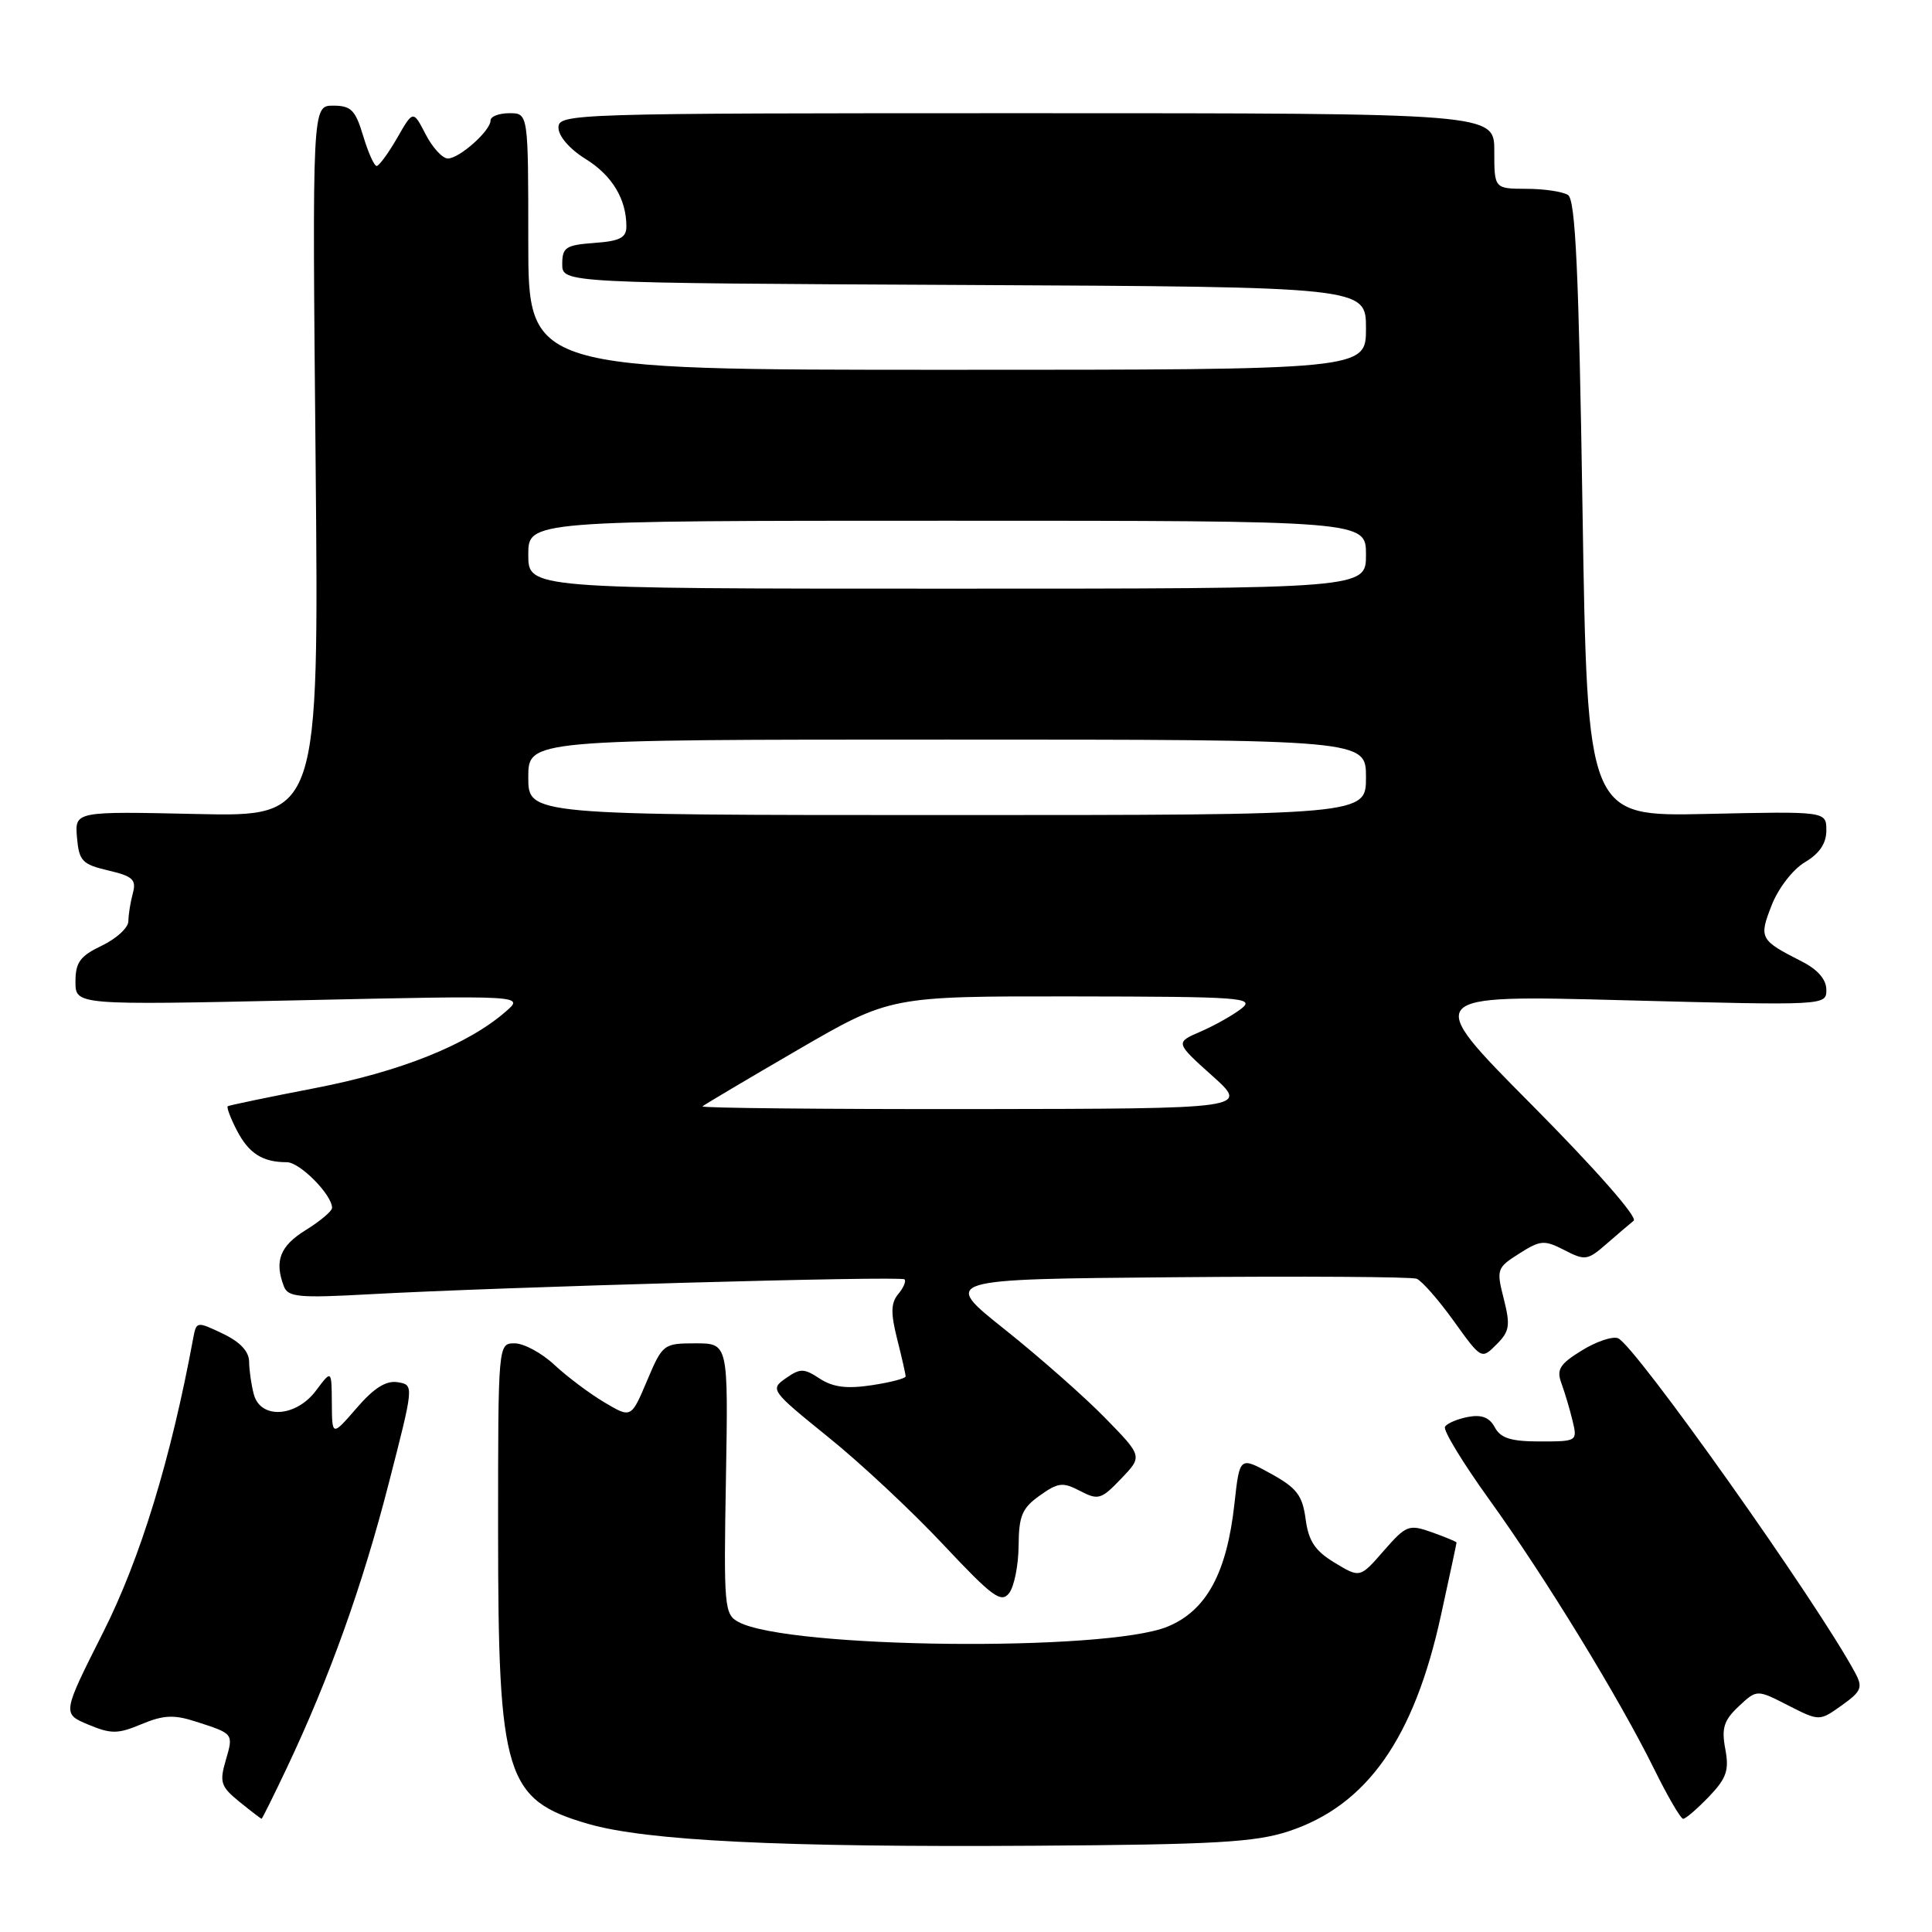 <?xml version="1.0" encoding="UTF-8" standalone="no"?>
<!DOCTYPE svg PUBLIC "-//W3C//DTD SVG 1.1//EN" "http://www.w3.org/Graphics/SVG/1.1/DTD/svg11.dtd" >
<svg xmlns="http://www.w3.org/2000/svg" xmlns:xlink="http://www.w3.org/1999/xlink" version="1.1" viewBox="0 0 256 256">
 <g >
 <path fill="currentColor"
d=" M 170.76 242.65 C 181.12 239.23 187.38 230.36 190.94 214.01 C 192.08 208.83 193.00 204.50 193.00 204.39 C 193.00 204.29 191.54 203.68 189.75 203.04 C 186.67 201.95 186.34 202.08 183.35 205.49 C 180.21 209.10 180.21 209.10 176.85 207.07 C 174.24 205.49 173.39 204.20 173.00 201.28 C 172.58 198.14 171.83 197.16 168.38 195.26 C 164.26 192.99 164.26 192.99 163.57 199.25 C 162.56 208.45 159.85 213.43 154.70 215.54 C 146.52 218.90 104.44 218.45 97.87 214.93 C 95.97 213.92 95.89 212.98 96.19 195.93 C 96.50 178.00 96.50 178.00 92.16 178.00 C 87.91 178.00 87.79 178.10 85.73 182.97 C 83.63 187.93 83.63 187.93 80.07 185.81 C 78.10 184.64 75.13 182.41 73.45 180.84 C 71.78 179.28 69.41 178.00 68.20 178.00 C 66.00 178.00 66.00 178.00 66.00 202.87 C 66.00 235.39 66.95 238.48 77.92 241.67 C 85.64 243.91 103.55 244.79 137.00 244.57 C 161.02 244.42 166.33 244.11 170.76 242.65 Z  M 38.01 234.25 C 43.65 222.33 48.03 210.10 51.49 196.63 C 54.87 183.50 54.87 183.50 52.69 183.15 C 51.16 182.90 49.54 183.92 47.26 186.57 C 44.00 190.33 44.00 190.33 43.97 185.92 C 43.94 181.50 43.94 181.50 41.88 184.25 C 39.23 187.80 34.52 188.09 33.63 184.75 C 33.30 183.51 33.02 181.57 33.01 180.44 C 33.00 179.07 31.82 177.81 29.51 176.71 C 26.09 175.08 26.02 175.09 25.61 177.27 C 22.66 193.25 18.61 206.49 13.67 216.29 C 8.24 227.07 8.24 227.07 11.70 228.52 C 14.73 229.78 15.60 229.78 18.75 228.46 C 21.65 227.25 23.04 227.18 25.92 228.11 C 30.99 229.74 30.95 229.69 29.91 233.26 C 29.06 236.16 29.26 236.74 31.73 238.75 C 33.25 239.98 34.57 240.99 34.66 241.00 C 34.74 241.00 36.25 237.96 38.01 234.25 Z  M 226.44 238.07 C 228.78 235.62 229.14 234.58 228.61 231.75 C 228.09 228.99 228.42 227.95 230.38 226.11 C 232.79 223.85 232.79 223.85 236.93 225.97 C 241.08 228.08 241.08 228.08 244.04 225.97 C 246.64 224.12 246.86 223.60 245.83 221.68 C 240.88 212.42 216.60 178.17 214.39 177.32 C 213.65 177.04 211.48 177.77 209.57 178.96 C 206.67 180.75 206.22 181.47 206.90 183.30 C 207.34 184.51 208.01 186.74 208.37 188.25 C 209.03 190.97 208.99 191.00 204.05 191.00 C 200.21 191.00 198.84 190.57 198.07 189.13 C 197.36 187.81 196.32 187.41 194.52 187.75 C 193.12 188.02 191.74 188.60 191.47 189.05 C 191.19 189.50 193.83 193.83 197.32 198.68 C 204.74 208.98 214.55 225.02 219.18 234.40 C 220.97 238.03 222.70 241.00 223.03 241.00 C 223.36 241.00 224.89 239.68 226.44 238.07 Z  M 134.97 204.82 C 135.00 200.86 135.43 199.83 137.77 198.17 C 140.21 196.43 140.83 196.36 143.12 197.56 C 145.52 198.81 145.92 198.69 148.55 195.94 C 151.40 192.97 151.40 192.97 146.45 187.90 C 143.73 185.11 137.74 179.83 133.14 176.16 C 124.77 169.50 124.77 169.50 155.63 169.24 C 172.60 169.09 187.03 169.18 187.71 169.44 C 188.39 169.70 190.60 172.22 192.62 175.03 C 196.29 180.14 196.30 180.15 198.29 178.15 C 200.03 176.42 200.15 175.64 199.26 172.11 C 198.26 168.20 198.34 167.98 201.31 166.10 C 204.13 164.31 204.63 164.28 207.30 165.65 C 210.02 167.06 210.37 167.01 212.85 164.84 C 214.31 163.57 215.94 162.18 216.47 161.75 C 217.03 161.29 211.32 154.81 202.97 146.40 C 188.50 131.83 188.50 131.83 215.25 132.54 C 241.97 133.24 242.00 133.24 242.00 131.15 C 242.00 129.79 240.86 128.47 238.75 127.40 C 233.17 124.56 233.04 124.32 234.77 119.91 C 235.65 117.67 237.58 115.18 239.17 114.24 C 241.09 113.10 242.00 111.76 242.00 110.03 C 242.00 107.50 242.00 107.50 226.16 107.85 C 210.33 108.20 210.33 108.20 209.69 67.43 C 209.20 36.03 208.76 26.46 207.77 25.84 C 207.07 25.39 204.59 25.02 202.25 25.02 C 198.00 25.00 198.00 25.00 198.00 20.00 C 198.00 15.00 198.00 15.00 136.00 15.00 C 75.55 15.00 74.00 15.05 74.00 16.92 C 74.00 18.04 75.48 19.75 77.57 21.05 C 81.10 23.23 83.00 26.36 83.00 30.01 C 83.00 31.50 82.13 31.95 78.75 32.19 C 74.97 32.47 74.50 32.77 74.50 35.00 C 74.50 37.50 74.50 37.50 127.75 37.76 C 181.00 38.02 181.00 38.02 181.00 43.51 C 181.00 49.00 181.00 49.00 125.50 49.00 C 70.00 49.00 70.00 49.00 70.00 32.00 C 70.00 15.00 70.00 15.00 67.50 15.00 C 66.12 15.00 65.00 15.43 65.00 15.96 C 65.00 17.33 60.87 21.00 59.34 21.00 C 58.63 21.00 57.31 19.56 56.40 17.80 C 54.74 14.59 54.74 14.59 52.62 18.29 C 51.45 20.32 50.23 21.98 49.91 21.99 C 49.58 22.00 48.78 20.20 48.12 18.00 C 47.09 14.58 46.52 14.00 44.14 14.00 C 41.37 14.00 41.37 14.00 41.82 61.11 C 42.26 108.22 42.26 108.22 26.09 107.86 C 9.91 107.50 9.91 107.50 10.20 110.97 C 10.47 114.08 10.89 114.53 14.34 115.34 C 17.60 116.10 18.09 116.56 17.60 118.37 C 17.28 119.54 17.02 121.20 17.01 122.06 C 17.01 122.93 15.42 124.38 13.50 125.30 C 10.61 126.68 10.00 127.51 10.00 130.08 C 10.00 133.19 10.00 133.19 39.75 132.54 C 69.50 131.89 69.50 131.89 67.00 134.05 C 61.97 138.43 53.07 141.99 41.79 144.17 C 35.58 145.37 30.35 146.46 30.18 146.58 C 30.00 146.71 30.54 148.15 31.39 149.79 C 32.97 152.84 34.79 154.00 38.01 154.00 C 39.73 154.00 44.00 158.31 44.00 160.05 C 44.00 160.48 42.42 161.81 40.50 163.00 C 37.10 165.10 36.33 167.09 37.62 170.46 C 38.17 171.88 39.64 172.01 48.87 171.50 C 66.47 170.53 119.38 169.05 119.85 169.52 C 120.09 169.76 119.72 170.64 119.02 171.47 C 118.04 172.65 118.01 173.99 118.88 177.44 C 119.50 179.88 120.00 182.11 120.00 182.38 C 120.00 182.65 117.97 183.18 115.50 183.55 C 112.21 184.05 110.36 183.81 108.63 182.68 C 106.52 181.29 106.03 181.29 104.12 182.63 C 102.01 184.10 102.14 184.27 109.73 190.41 C 114.01 193.85 120.88 200.28 125.00 204.68 C 131.51 211.61 132.66 212.46 133.72 211.09 C 134.39 210.21 134.95 207.39 134.97 204.82 Z  M 93.08 146.60 C 93.31 146.39 99.00 143.01 105.73 139.10 C 117.96 132.00 117.96 132.00 142.23 132.03 C 164.50 132.06 166.34 132.19 164.50 133.64 C 163.40 134.50 160.97 135.87 159.11 136.68 C 155.72 138.14 155.72 138.14 160.61 142.53 C 165.50 146.91 165.50 146.91 129.08 146.96 C 109.05 146.98 92.85 146.82 93.08 146.60 Z  M 70.00 103.00 C 70.00 98.00 70.00 98.00 125.50 98.00 C 181.00 98.00 181.00 98.00 181.00 103.00 C 181.00 108.00 181.00 108.00 125.50 108.00 C 70.00 108.00 70.00 108.00 70.00 103.00 Z  M 70.00 73.50 C 70.00 69.00 70.00 69.00 125.50 69.00 C 181.00 69.00 181.00 69.00 181.00 73.50 C 181.00 78.00 181.00 78.00 125.50 78.00 C 70.00 78.00 70.00 78.00 70.00 73.50 Z "/>
</g>
</svg>